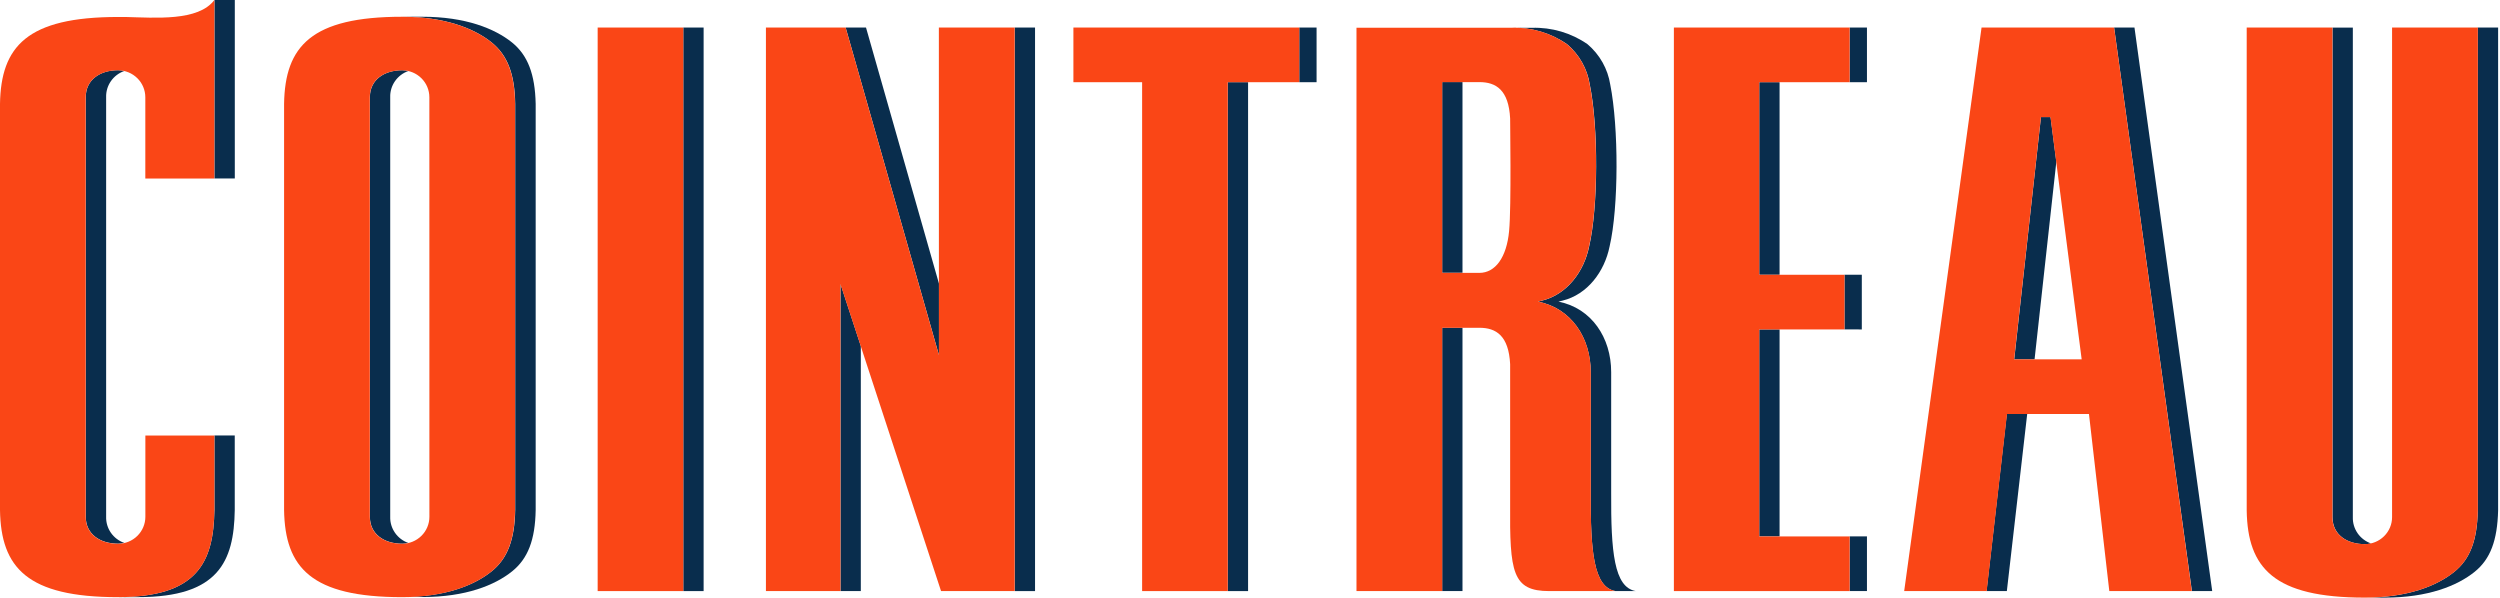 <svg width="251" height="60" viewBox="0 0 251 60" fill="none" xmlns="http://www.w3.org/2000/svg">
<g clip-path="url(#clip0_599_3788)">
<path d="M130.448 8.253H132.184V2.765H130.448V8.253Z" fill="#092D4D"/>
<path d="M185.706 8.253H185.459H187.442V2.765H185.706V8.253Z" fill="#092D4D"/>
<path d="M178.669 8.253H176.631V27.583H178.669V8.253Z" fill="#092D4D"/>
<path d="M212.258 2.765L220.068 59.342H222.105L214.301 2.765H212.258Z" fill="#092D4D"/>
<path d="M237.335 54.633H237.431C237.641 54.632 237.849 54.608 238.053 54.561C237.505 54.37 237.032 54.012 236.703 53.538C236.375 53.065 236.207 52.501 236.225 51.927V2.769H234.187V51.927C234.187 53.695 235.645 54.633 237.436 54.633H237.335Z" fill="#092D4D"/>
<path d="M161.762 49.465V37.36C161.762 33.901 159.792 30.947 156.489 30.288H156.457L156.886 30.18C159.377 29.567 161.095 27.28 161.606 24.732C162.52 20.813 162.52 12.772 161.67 8.497C161.423 6.918 160.613 5.479 159.386 4.438C157.753 3.305 155.792 2.727 153.797 2.792H151.746C153.74 2.727 155.701 3.305 157.334 4.438C158.561 5.479 159.371 6.918 159.619 8.497C160.496 12.777 160.464 20.818 159.555 24.732C159.043 27.28 157.32 29.567 154.83 30.18L154.405 30.288H154.437C157.741 30.947 159.71 33.897 159.71 37.36V49.465C159.683 55.364 159.989 58.972 162.2 59.346H164.238C162.041 58.972 161.734 55.364 161.762 49.465Z" fill="#092D4D"/>
<path d="M125.307 8.253H123.269V59.346H125.307V8.253Z" fill="#092D4D"/>
<path d="M84.388 59.342H86.426V34.744L84.388 28.521V59.342Z" fill="#092D4D"/>
<path d="M86.947 2.765H84.904L94.272 35.651V28.476L86.947 2.765Z" fill="#092D4D"/>
<path d="M70.643 2.765H68.605V59.346H70.643V2.765Z" fill="#092D4D"/>
<path d="M51.41 4.266C49.669 2.864 46.731 1.682 42.427 1.682H40.38C44.689 1.682 47.627 2.864 49.368 4.266C50.953 5.543 51.68 7.423 51.73 10.422V51.197C51.68 54.182 50.953 56.081 49.368 57.357C47.632 58.76 44.703 59.941 40.403 59.941H42.445C46.745 59.941 49.683 58.76 51.424 57.357C53.005 56.081 53.732 54.2 53.782 51.197V10.431C53.718 7.455 52.992 5.552 51.41 4.266Z" fill="#092D4D"/>
<path d="M23.574 17.918V0H21.531V17.918H23.574Z" fill="#092D4D"/>
<path d="M11.743 54.584H11.862C12.071 54.583 12.28 54.559 12.484 54.511C11.935 54.321 11.463 53.962 11.134 53.489C10.806 53.016 10.638 52.451 10.656 51.878V9.755C10.639 9.182 10.807 8.619 11.136 8.146C11.464 7.674 11.936 7.317 12.484 7.126C12.277 7.075 12.066 7.05 11.853 7.049C10.066 7.049 8.613 7.992 8.613 9.755V51.878C8.613 53.646 10.071 54.584 11.862 54.584H11.743Z" fill="#092D4D"/>
<path d="M21.531 43.724V51.206C21.444 56.428 19.836 59.95 11.862 59.95H13.9C21.878 59.95 23.496 56.428 23.569 51.206V43.724H21.531Z" fill="#092D4D"/>
<path d="M41.006 54.516C40.458 54.325 39.985 53.967 39.657 53.493C39.328 53.02 39.16 52.456 39.178 51.882V9.759C39.16 9.186 39.328 8.622 39.657 8.148C39.985 7.675 40.458 7.317 41.006 7.126C40.801 7.079 40.591 7.054 40.38 7.053C38.593 7.053 37.14 7.996 37.14 9.759V51.882C37.14 53.65 38.598 54.588 40.389 54.588C40.597 54.586 40.804 54.562 41.006 54.516Z" fill="#092D4D"/>
<path d="M103.918 2.765H101.88V59.346H103.918V2.765Z" fill="#092D4D"/>
<path d="M146.834 8.24H144.796V27.384H146.834V8.24Z" fill="#092D4D"/>
<path d="M146.834 32.904H144.796V59.342H146.834V32.904Z" fill="#092D4D"/>
<path d="M186.926 27.583H185.189V33.071H184.947L186.926 33.076V27.583Z" fill="#092D4D"/>
<path d="M178.669 33.076H176.631V53.853H178.669V33.076Z" fill="#092D4D"/>
<path d="M187.442 53.853H185.706V59.342H187.442V53.853Z" fill="#092D4D"/>
<path d="M205.811 11.753H204.915L202.229 36.075H204.271L206.455 16.254L205.875 11.753H205.811Z" fill="#092D4D"/>
<path d="M199.45 59.342H201.488L203.531 41.563H201.488L199.45 59.342Z" fill="#092D4D"/>
<path d="M250.811 2.765H248.768V51.251C248.722 54.236 247.996 56.14 246.41 57.411C244.669 58.819 241.727 60 237.422 60H239.46C243.769 60 246.707 58.819 248.453 57.411C250.034 56.14 250.737 54.254 250.811 51.251V2.765Z" fill="#092D4D"/>
<path d="M168.058 59.346H185.701V53.858H176.626V33.076H185.185V27.587H176.626V8.253H185.701V2.765H168.058V59.346Z" fill="#FA4616"/>
<path d="M198.948 2.765L191.18 59.346H199.464L201.507 41.568H209.732L211.774 59.346H220.058L212.254 2.765H198.948ZM202.219 36.075L204.911 11.757H205.866L209 36.075H202.219Z" fill="#FA4616"/>
<path d="M159.715 49.469V37.36C159.715 33.901 157.745 30.951 154.442 30.289H154.396C154.396 30.289 154.519 30.248 154.821 30.176C157.311 29.567 159.034 27.276 159.541 24.728C160.455 20.813 160.478 12.768 159.605 8.492C159.359 6.913 158.549 5.473 157.32 4.433C155.688 3.297 153.724 2.717 151.727 2.783H136.191V59.346H144.8V32.909H148.538C150.201 32.909 151.476 33.698 151.618 36.566V50.588C151.567 57.447 151.833 59.346 155.543 59.346H162.21C159.993 58.976 159.687 55.364 159.715 49.469ZM151.513 23.208C151.266 25.828 150.142 27.398 148.524 27.398H144.8V8.244H148.538C150.201 8.244 151.476 9.033 151.618 11.902C151.604 11.902 151.755 20.714 151.513 23.208Z" fill="#FA4616"/>
<path d="M107.77 8.253H114.669V59.346H123.265V8.253H130.443V2.765H107.77V8.253Z" fill="#FA4616"/>
<path d="M94.267 35.651L84.9 2.765H76.899V59.346H84.379V28.525L94.482 59.346H101.871V2.765H94.262L94.267 35.651Z" fill="#FA4616"/>
<path d="M68.601 2.765H60.005V59.346H68.601V2.765Z" fill="#FA4616"/>
<path d="M49.363 4.266C47.622 2.864 44.68 1.682 40.375 1.682C31.264 1.682 28.614 4.632 28.522 10.418V51.215C28.614 57.005 31.264 59.955 40.375 59.955C44.675 59.955 47.613 58.773 49.354 57.371C50.935 56.094 51.666 54.191 51.712 51.206V10.436C51.675 7.455 50.944 5.556 49.363 4.266ZM43.112 51.887C43.112 52.604 42.824 53.292 42.309 53.8C41.795 54.307 41.098 54.593 40.371 54.593C38.58 54.593 37.127 53.654 37.127 51.887V9.764C37.127 7.996 38.575 7.058 40.366 7.058C41.093 7.058 41.791 7.343 42.305 7.851C42.819 8.358 43.108 9.046 43.108 9.764L43.112 51.887Z" fill="#FA4616"/>
<path d="M12.598 1.705H11.853C2.714 1.705 0.091 4.654 0 10.441V51.215C0.091 57.005 2.742 59.955 11.853 59.955C19.831 59.955 21.449 56.433 21.522 51.206V43.728H14.595V51.887C14.595 52.604 14.306 53.293 13.792 53.8C13.277 54.308 12.58 54.593 11.853 54.593C10.062 54.593 8.604 53.655 8.604 51.887V9.764C8.604 7.996 10.057 7.058 11.848 7.058C12.576 7.058 13.273 7.343 13.787 7.851C14.301 8.358 14.59 9.046 14.59 9.764V17.923H21.517V0.005C19.918 2.156 15.577 1.777 12.598 1.705Z" fill="#FA4616"/>
<path d="M248.773 2.765H240.164V51.923C240.164 52.641 239.875 53.329 239.361 53.836C238.847 54.344 238.149 54.629 237.422 54.629C235.631 54.629 234.173 53.691 234.173 51.923V2.765H225.569V51.26C225.661 57.051 228.311 60 237.422 60C241.731 60 244.674 58.819 246.415 57.416C247.996 56.14 248.699 54.259 248.773 51.255V2.765Z" fill="#FA4616"/>
</g>
<defs>
<clipPath id="clip0_599_3788">
<rect width="250.82" height="60" fill="white"/>
</clipPath>
</defs>
</svg>

